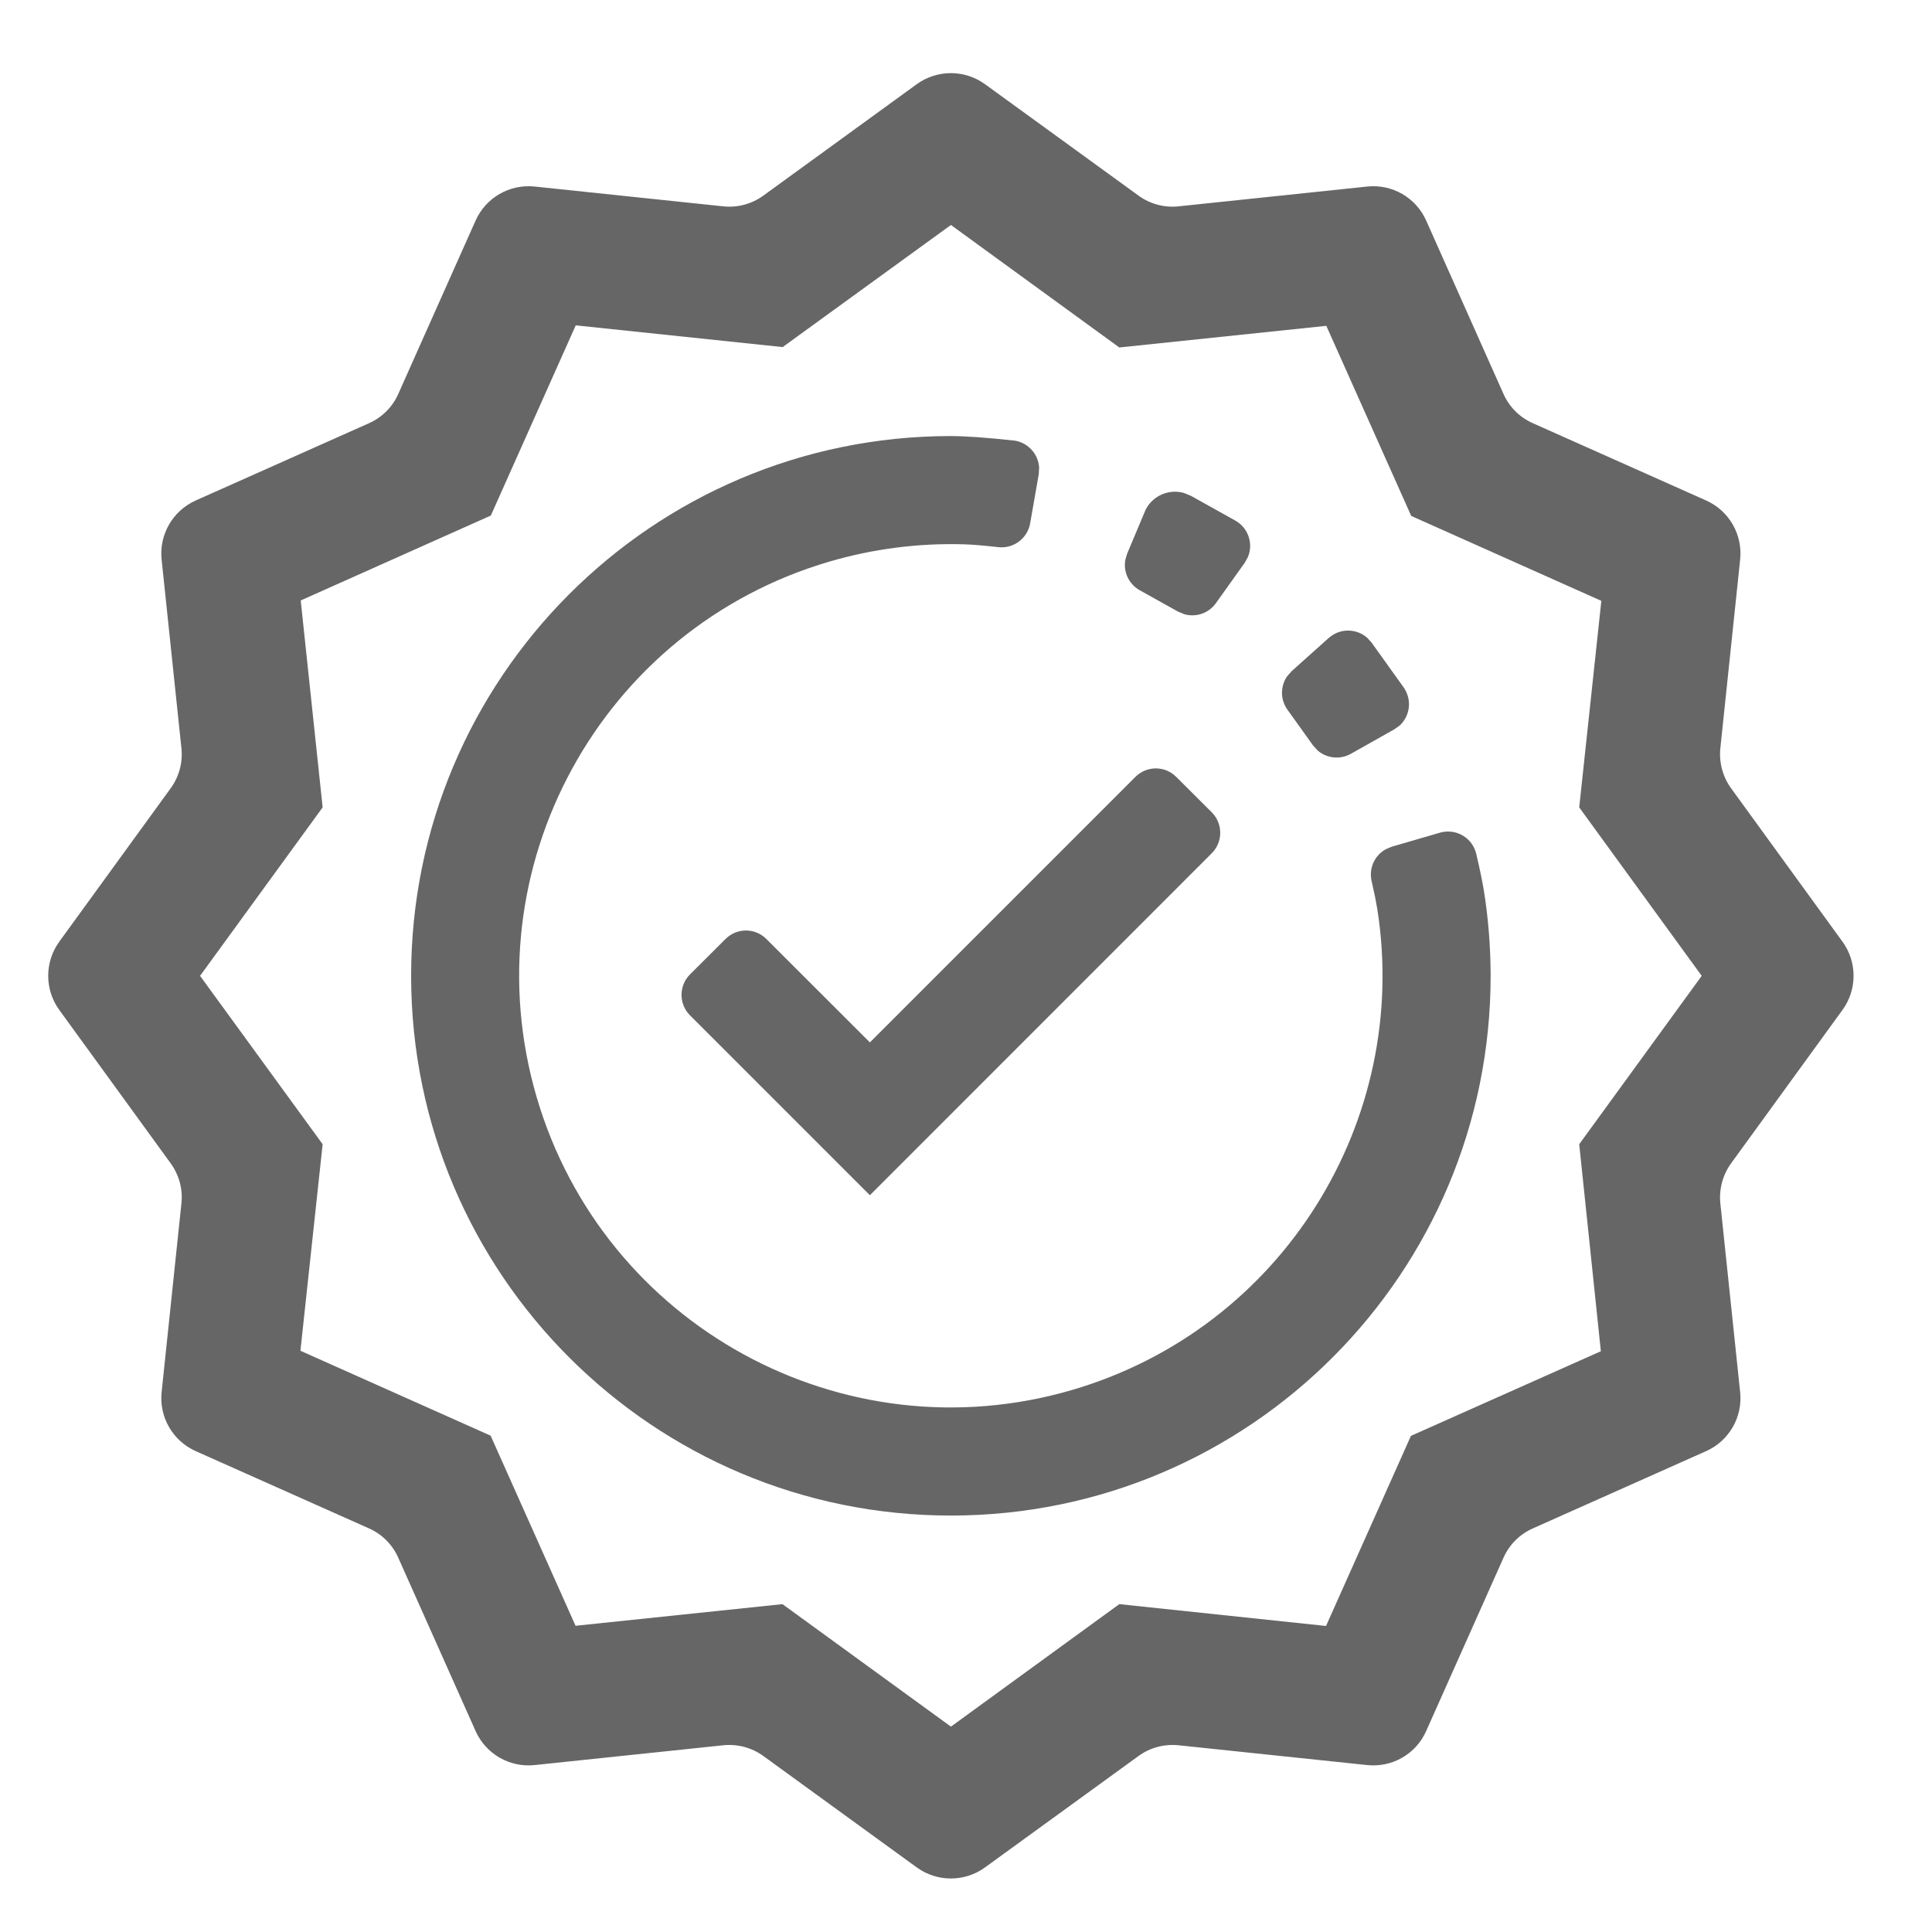<?xml version="1.0" encoding="UTF-8"?>
<svg width="20px" height="20px" viewBox="0 0 20 20" version="1.1" xmlns="http://www.w3.org/2000/svg">
    <path d="M9.491,0.871 C9.701,0.719 9.986,0.719 10.196,0.871 L10.196,0.871 L11.786,2.025 C11.905,2.112 12.053,2.152 12.201,2.136 L12.201,2.136 L14.154,1.931 C14.412,1.904 14.659,2.046 14.764,2.284 L14.764,2.284 L15.564,4.078 C15.624,4.213 15.732,4.321 15.868,4.381 L15.868,4.381 L17.662,5.181 C17.899,5.287 18.041,5.533 18.014,5.792 L18.014,5.792 L17.809,7.745 C17.794,7.892 17.833,8.04 17.92,8.16 L17.92,8.16 L19.074,9.749 C19.226,9.959 19.226,10.244 19.074,10.454 L19.074,10.454 L17.92,12.043 C17.833,12.163 17.794,12.311 17.809,12.458 L17.809,12.458 L18.014,14.412 C18.041,14.67 17.899,14.916 17.662,15.022 L17.662,15.022 L15.868,15.822 C15.732,15.882 15.624,15.99 15.564,16.126 L15.564,16.126 L14.764,17.919 C14.659,18.157 14.412,18.299 14.154,18.272 L14.154,18.272 L12.201,18.067 C12.053,18.052 11.905,18.091 11.786,18.178 L11.786,18.178 L10.196,19.332 C9.986,19.484 9.701,19.484 9.491,19.332 L9.491,19.332 L7.902,18.178 C7.782,18.091 7.634,18.052 7.487,18.067 L7.487,18.067 L5.534,18.272 C5.275,18.299 5.029,18.157 4.923,17.919 L4.923,17.919 L4.123,16.126 C4.063,15.99 3.955,15.882 3.82,15.822 L3.82,15.822 L2.026,15.022 C1.789,14.916 1.646,14.67 1.673,14.412 L1.673,14.412 L1.878,12.458 C1.894,12.311 1.854,12.163 1.767,12.043 L1.767,12.043 L0.613,10.454 C0.461,10.244 0.461,9.959 0.613,9.749 L0.613,9.749 L1.767,8.16 C1.854,8.04 1.894,7.892 1.878,7.745 L1.878,7.745 L1.673,5.792 C1.646,5.533 1.789,5.287 2.026,5.181 L2.026,5.181 L3.82,4.381 C3.955,4.321 4.063,4.213 4.123,4.078 L4.123,4.078 L4.923,2.284 C5.029,2.046 5.275,1.904 5.534,1.931 L5.534,1.931 L7.487,2.136 C7.634,2.152 7.782,2.112 7.902,2.025 L7.902,2.025 L9.491,0.871 Z M9.844,2.329 L8.102,3.593 L5.96,3.368 L5.081,5.337 L3.113,6.216 L3.34,8.358 L2.071,10.102 L3.34,11.845 L3.11,13.983 L5.079,14.862 L5.958,16.83 L8.1,16.606 L9.844,17.874 L11.587,16.606 L13.727,16.832 L14.606,14.864 L16.572,13.988 L16.348,11.845 L17.616,10.102 L16.348,8.358 L16.577,6.22 L14.609,5.341 L13.73,3.373 L11.587,3.597 L9.844,2.329 Z M9.836,4.514 C9.996,4.514 10.214,4.53 10.49,4.56 C10.496,4.56 10.503,4.561 10.509,4.562 C10.649,4.587 10.749,4.705 10.757,4.84 L10.753,4.91 L10.664,5.418 C10.636,5.574 10.492,5.682 10.334,5.664 C10.191,5.648 10.076,5.638 9.988,5.635 C9.516,5.62 9.043,5.68 8.588,5.813 C6.22,6.506 4.862,8.988 5.555,11.356 C6.248,13.724 8.73,15.082 11.098,14.389 C13.28,13.75 14.604,11.594 14.257,9.406 C14.245,9.333 14.226,9.238 14.199,9.121 C14.168,8.988 14.231,8.854 14.346,8.791 L14.407,8.765 L14.906,8.62 C14.911,8.618 14.916,8.617 14.921,8.616 C15.083,8.578 15.244,8.678 15.282,8.839 C15.318,8.992 15.344,9.117 15.36,9.213 C15.407,9.504 15.43,9.799 15.431,10.094 C15.435,13.18 12.937,15.685 9.851,15.689 C6.765,15.693 4.26,13.195 4.256,10.109 C4.252,7.023 6.751,4.518 9.836,4.514 Z M11.753,8.043 C11.87,7.925 12.06,7.925 12.177,8.043 L12.177,8.043 L12.544,8.409 C12.661,8.526 12.661,8.716 12.544,8.833 L12.544,8.833 L9.005,12.373 L7.143,10.511 C7.026,10.394 7.026,10.204 7.143,10.087 L7.143,10.087 L7.51,9.721 C7.627,9.603 7.817,9.603 7.934,9.721 L7.934,9.721 L9.005,10.791 L11.753,8.043 Z M14.153,6.602 L14.199,6.653 L14.53,7.115 C14.536,7.124 14.542,7.133 14.547,7.143 C14.617,7.267 14.589,7.419 14.489,7.511 L14.432,7.551 L13.983,7.804 C13.871,7.866 13.736,7.85 13.642,7.771 L13.592,7.716 L13.327,7.346 C13.253,7.242 13.254,7.106 13.322,7.004 L13.371,6.948 L13.755,6.604 L13.781,6.584 C13.896,6.501 14.05,6.512 14.153,6.602 Z M12.256,5.103 L12.329,5.133 L12.788,5.389 L12.816,5.407 C12.931,5.489 12.971,5.639 12.919,5.765 L12.886,5.825 L12.587,6.244 C12.513,6.348 12.384,6.391 12.265,6.36 L12.196,6.332 L11.798,6.11 C11.684,6.046 11.626,5.917 11.65,5.793 L11.668,5.732 L11.85,5.299 C11.854,5.287 11.86,5.275 11.866,5.264 C11.945,5.124 12.108,5.061 12.256,5.103 Z" class="path" fill="#666666" fill-rule="nonzero"></path>
</svg>